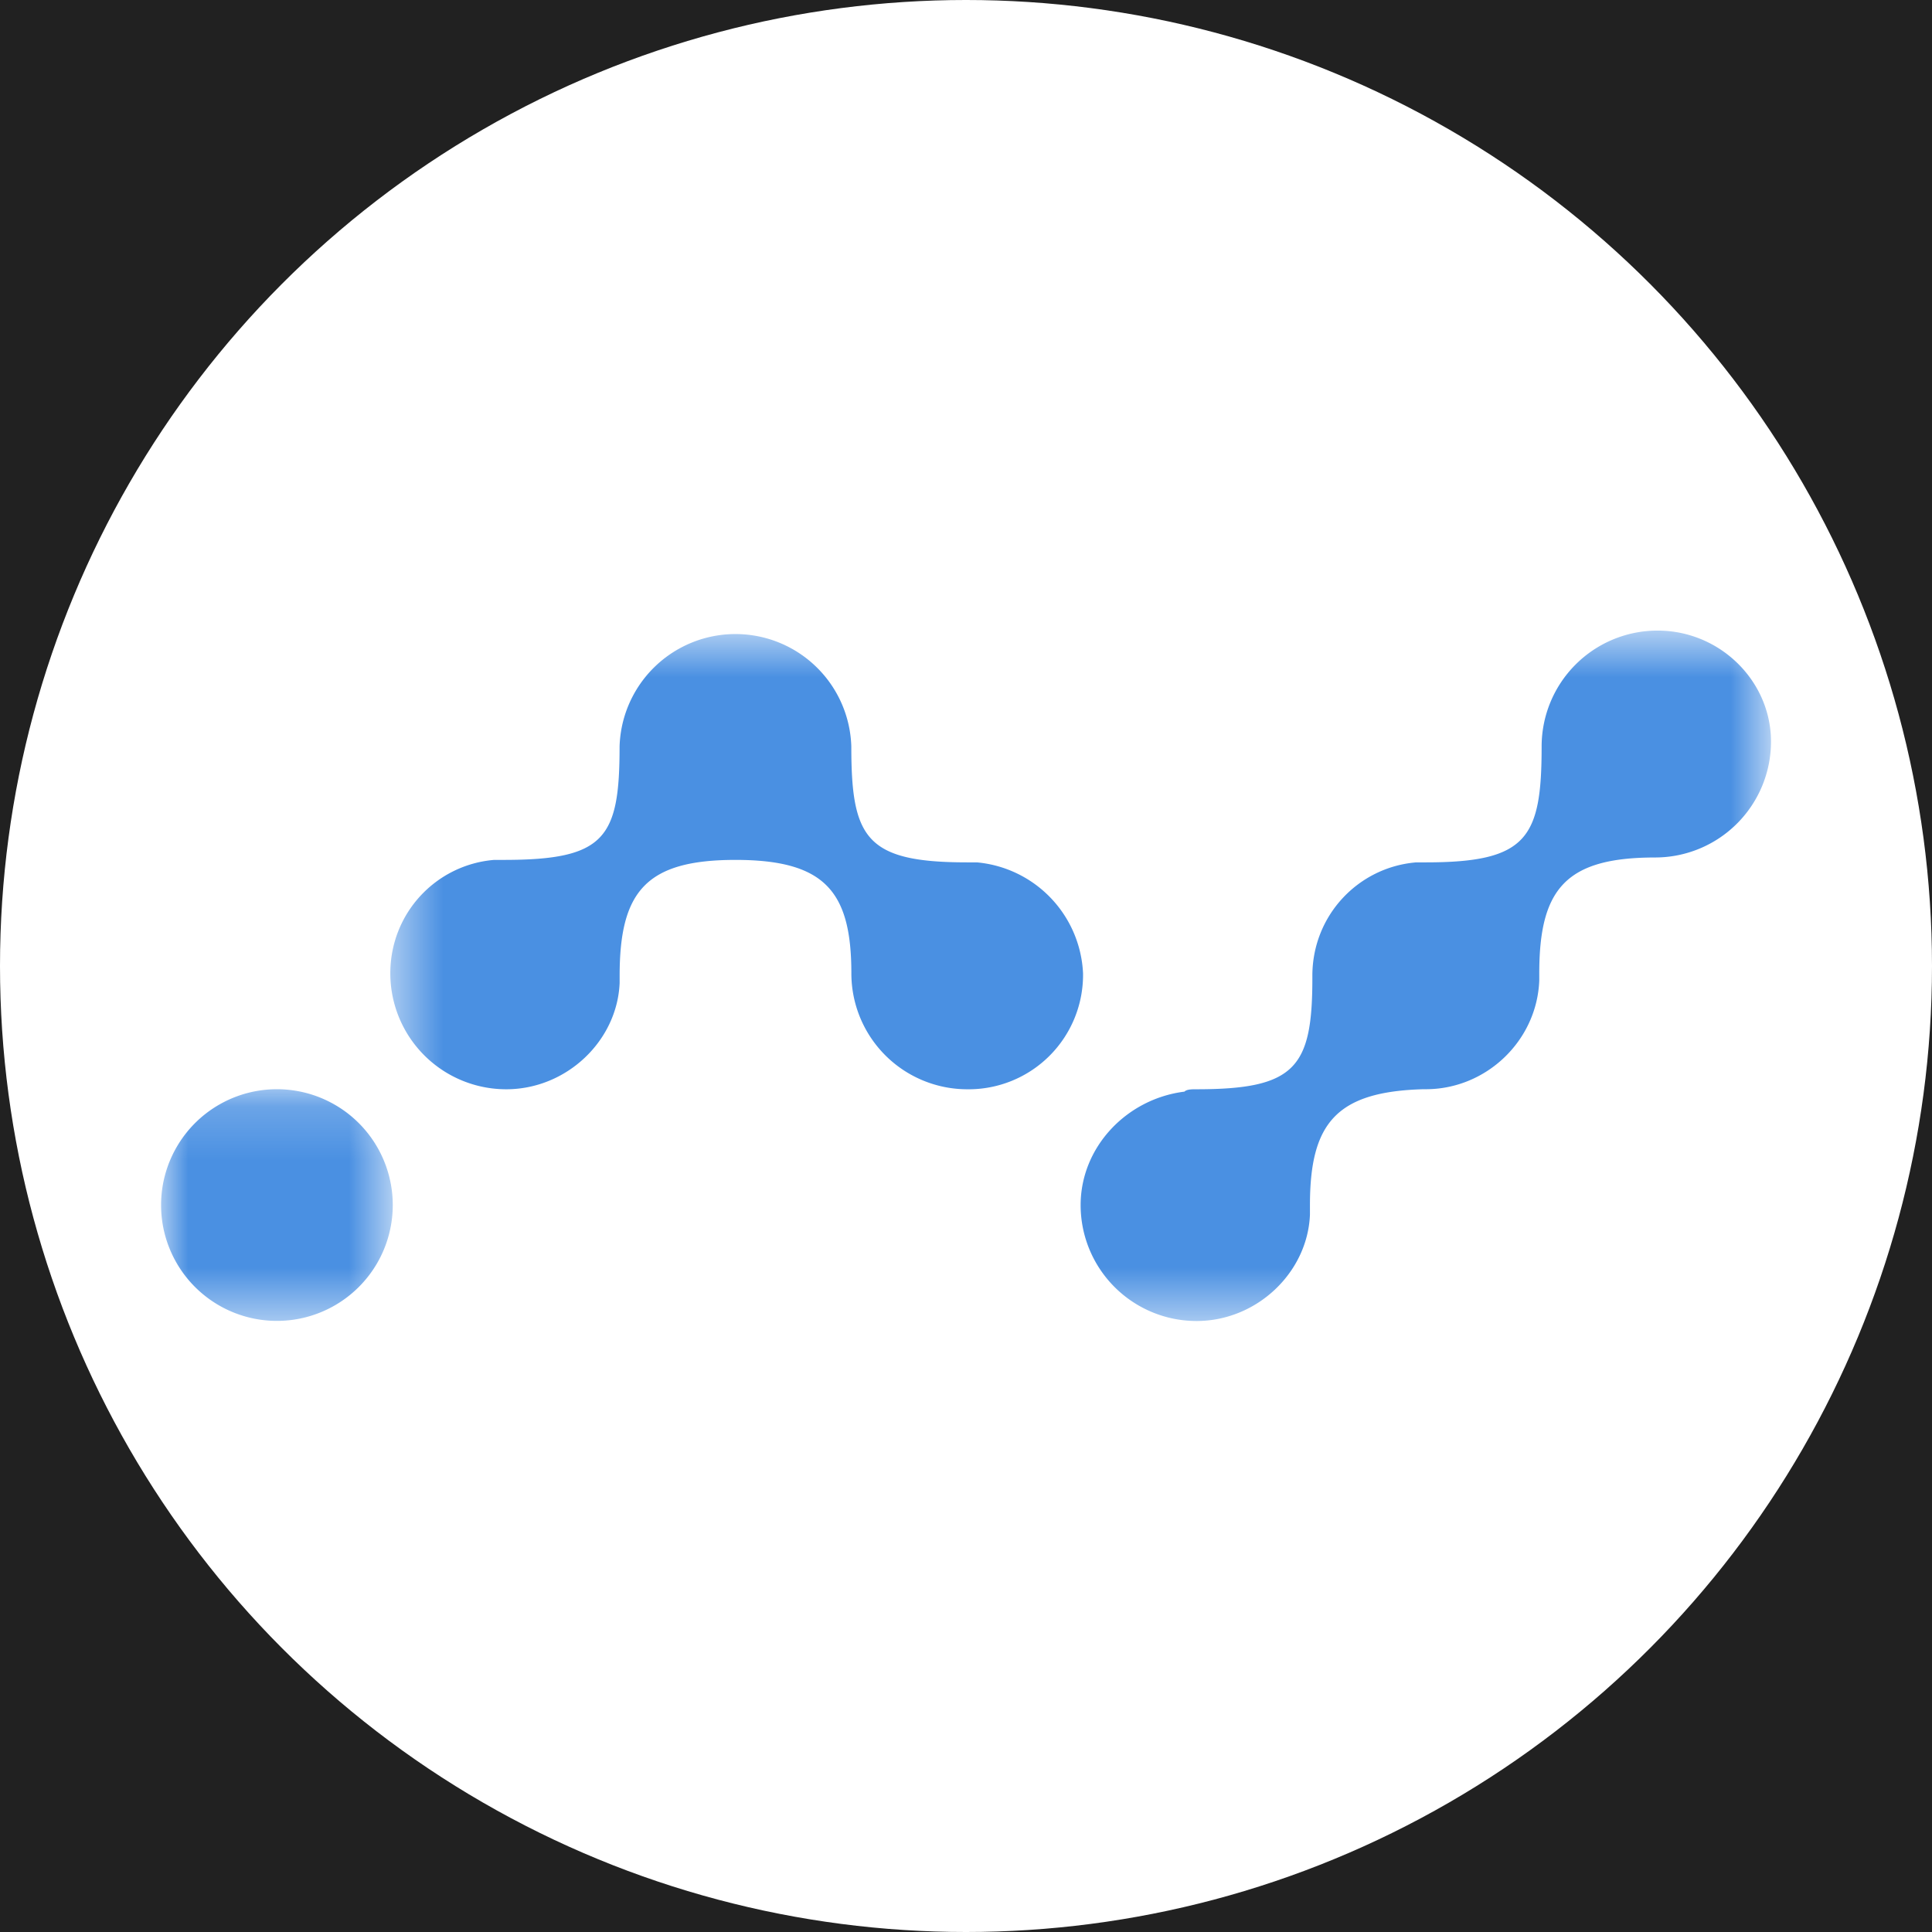 <svg xmlns="http://www.w3.org/2000/svg" xmlns:xlink="http://www.w3.org/1999/xlink" width="36" height="36" viewBox="0 0 36 36">
    <defs>
        <path id="a" d="M0 .182h4.318V4.5H0z"/>
        <path id="c" d="M.523.637H26.25V13.5H.523z"/>
    </defs>
    <g fill="none" fill-rule="evenodd">
        <path fill="#212121" d="M-600-388h1920V612H-600z"/>
        <g>
            <circle cx="18" cy="18" r="18" fill="#FFF"/>
            <g transform="translate(3 20.114)">
                <mask id="b" fill="#fff">
                    <use xlink:href="#a"/>
                </mask>
                <path fill="#4A90E2" d="M2.16.182a2.158 2.158 0 1 1 0 4.317 2.158 2.158 0 0 1 0-4.317" mask="url(#b)"/>
            </g>
            <g transform="translate(6.75 11.114)">
                <mask id="d" fill="#fff">
                    <use xlink:href="#c"/>
                </mask>
                <path fill="#4A90E2" d="M11.453 4.955h-.18c-1.889 0-2.16-.45-2.16-2.16a2.16 2.16 0 0 0-4.318 0c0 1.71-.27 2.114-2.158 2.114h-.18c-1.08.09-1.934.99-1.934 2.114a2.16 2.16 0 0 0 2.159 2.16c1.124 0 2.068-.9 2.114-1.98v-.135c0-1.574.494-2.159 2.158-2.159 1.665 0 2.16.585 2.16 2.114a2.16 2.16 0 0 0 2.159 2.16 2.132 2.132 0 0 0 2.158-2.16 2.177 2.177 0 0 0-1.978-2.068M24.136.636a2.16 2.16 0 0 0-2.16 2.16c0 1.709-.27 2.159-2.158 2.159h-.18c-1.079.09-1.934.989-1.934 2.113v.045c0 1.665-.315 2.07-2.158 2.07-.091 0-.181 0-.226.044-1.079.135-1.934 1.035-1.934 2.114a2.16 2.16 0 0 0 2.16 2.16c1.123 0 2.068-.902 2.113-1.98v-.18c0-1.53.494-2.114 2.114-2.159h.045c1.124 0 2.069-.9 2.114-2.024v-.135c0-1.575.494-2.159 2.16-2.159a2.16 2.16 0 0 0 2.158-2.159c0-1.124-.945-2.069-2.114-2.069" mask="url(#d)"/>
            </g>
        </g>
    </g>
</svg>
